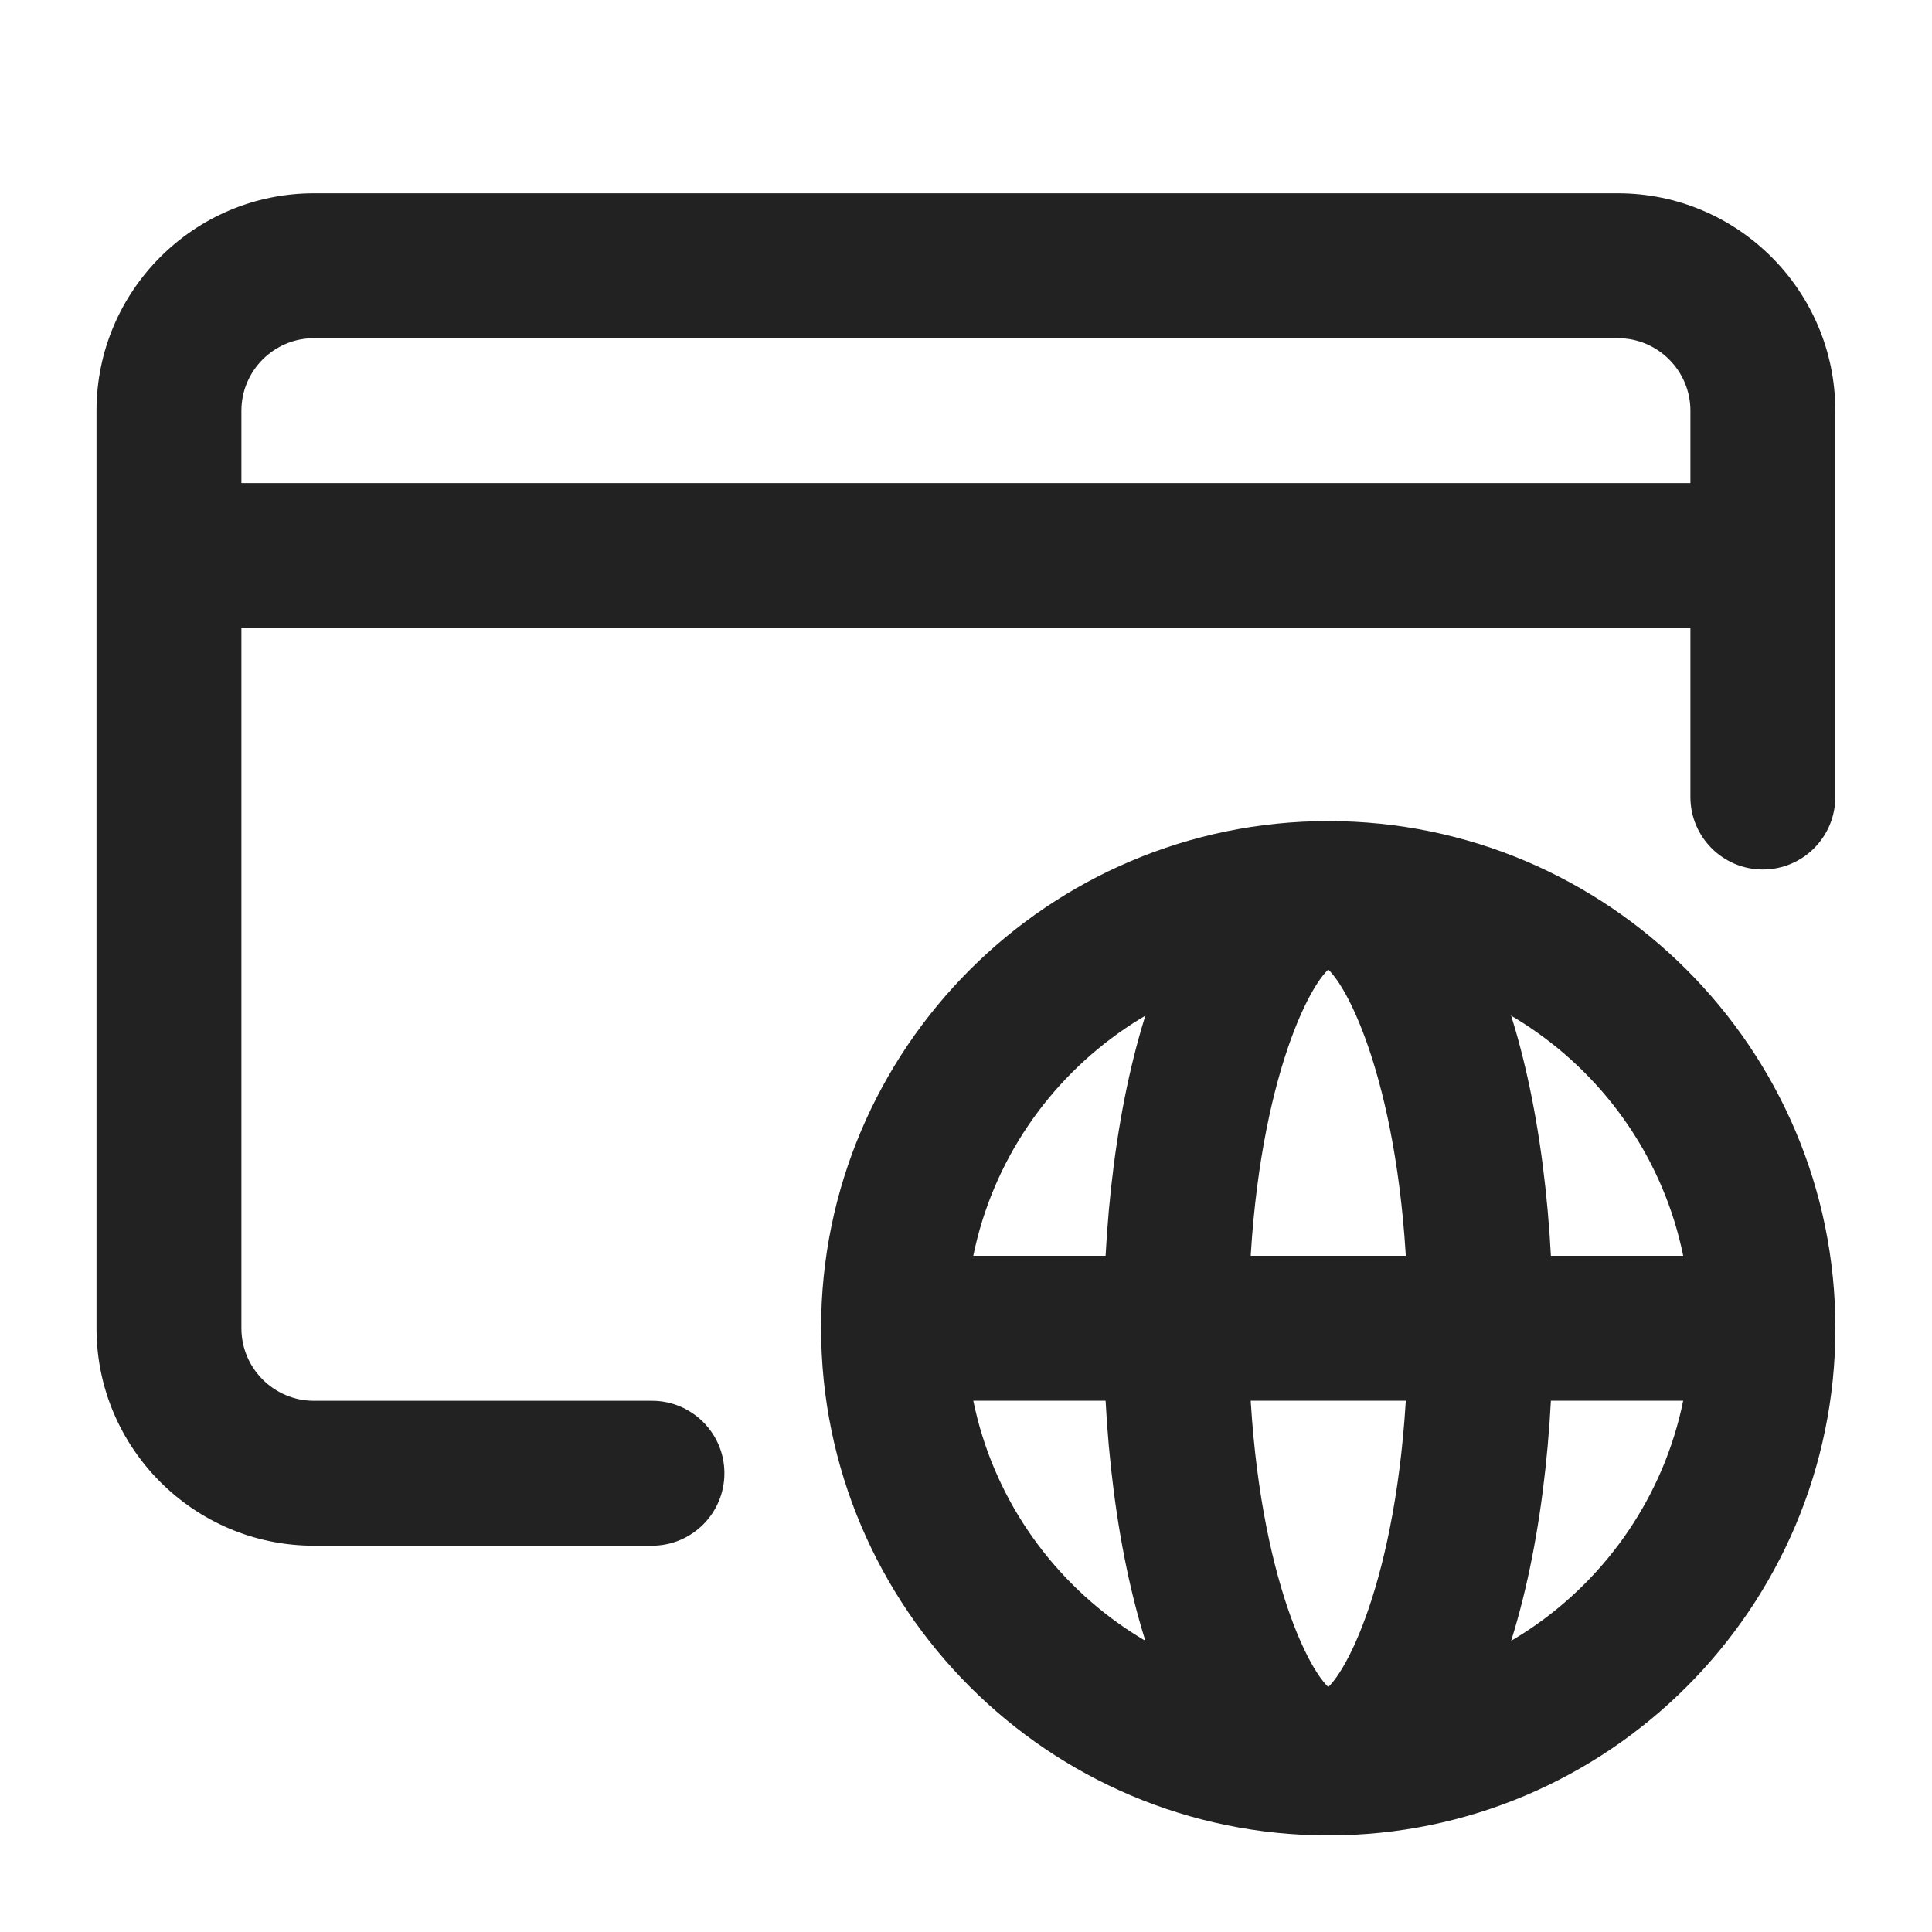 <?xml version="1.0" encoding="UTF-8"?>
<svg id="e" data-name="strokes" xmlns="http://www.w3.org/2000/svg" width="20" height="20" viewBox="0 0 20 20">
  <path d="M6.749,16.001h-3.5c-1.24,0-2.25-1.01-2.25-2.25V4.251c0-1.24,1.01-2.25,2.25-2.25h13.5c1.24,0,2.25,1.01,2.25,2.25v4c0,.414-.336.75-.75.75s-.75-.336-.75-.75v-4c0-.413-.337-.75-.75-.75H3.249c-.413,0-.75.337-.75.75v9.5c0,.413.337.75.75.75h3.5c.414,0,.75.336.75.75s-.336.75-.75.75Z" fill="#222"/>
  <path d="M17.999,6.501H2.499c-.414,0-.75-.336-.75-.75s.336-.75.75-.75h15.5c.414,0,.75.336.75.75s-.336.75-.75.75Z" fill="#222"/>
  <path d="M18.025,14.5h-8.551c-.414,0-.75-.336-.75-.75s.336-.75.75-.75h8.551c.414,0,.75.336.75.75s-.336.75-.75.75Z" fill="#222"/>
  <path d="M13.75,19c-2.895,0-5.25-2.355-5.25-5.25s2.355-5.25,5.25-5.25,5.25,2.355,5.25,5.25-2.355,5.25-5.25,5.25ZM13.75,10c-2.067,0-3.75,1.683-3.75,3.75s1.683,3.75,3.75,3.75,3.75-1.683,3.75-3.75-1.683-3.75-3.75-3.75Z" fill="#222"/>
  <path d="M13.75,19c-1.606,0-2.325-2.637-2.325-5.25s.719-5.25,2.325-5.25,2.325,2.637,2.325,5.25-.719,5.25-2.325,5.25ZM13.812,17.512h.01-.01ZM13.75,10.036c-.286.278-.825,1.534-.825,3.714s.539,3.436.825,3.714c.286-.278.825-1.534.825-3.714s-.539-3.436-.825-3.714Z" fill="#222"/>
</svg>